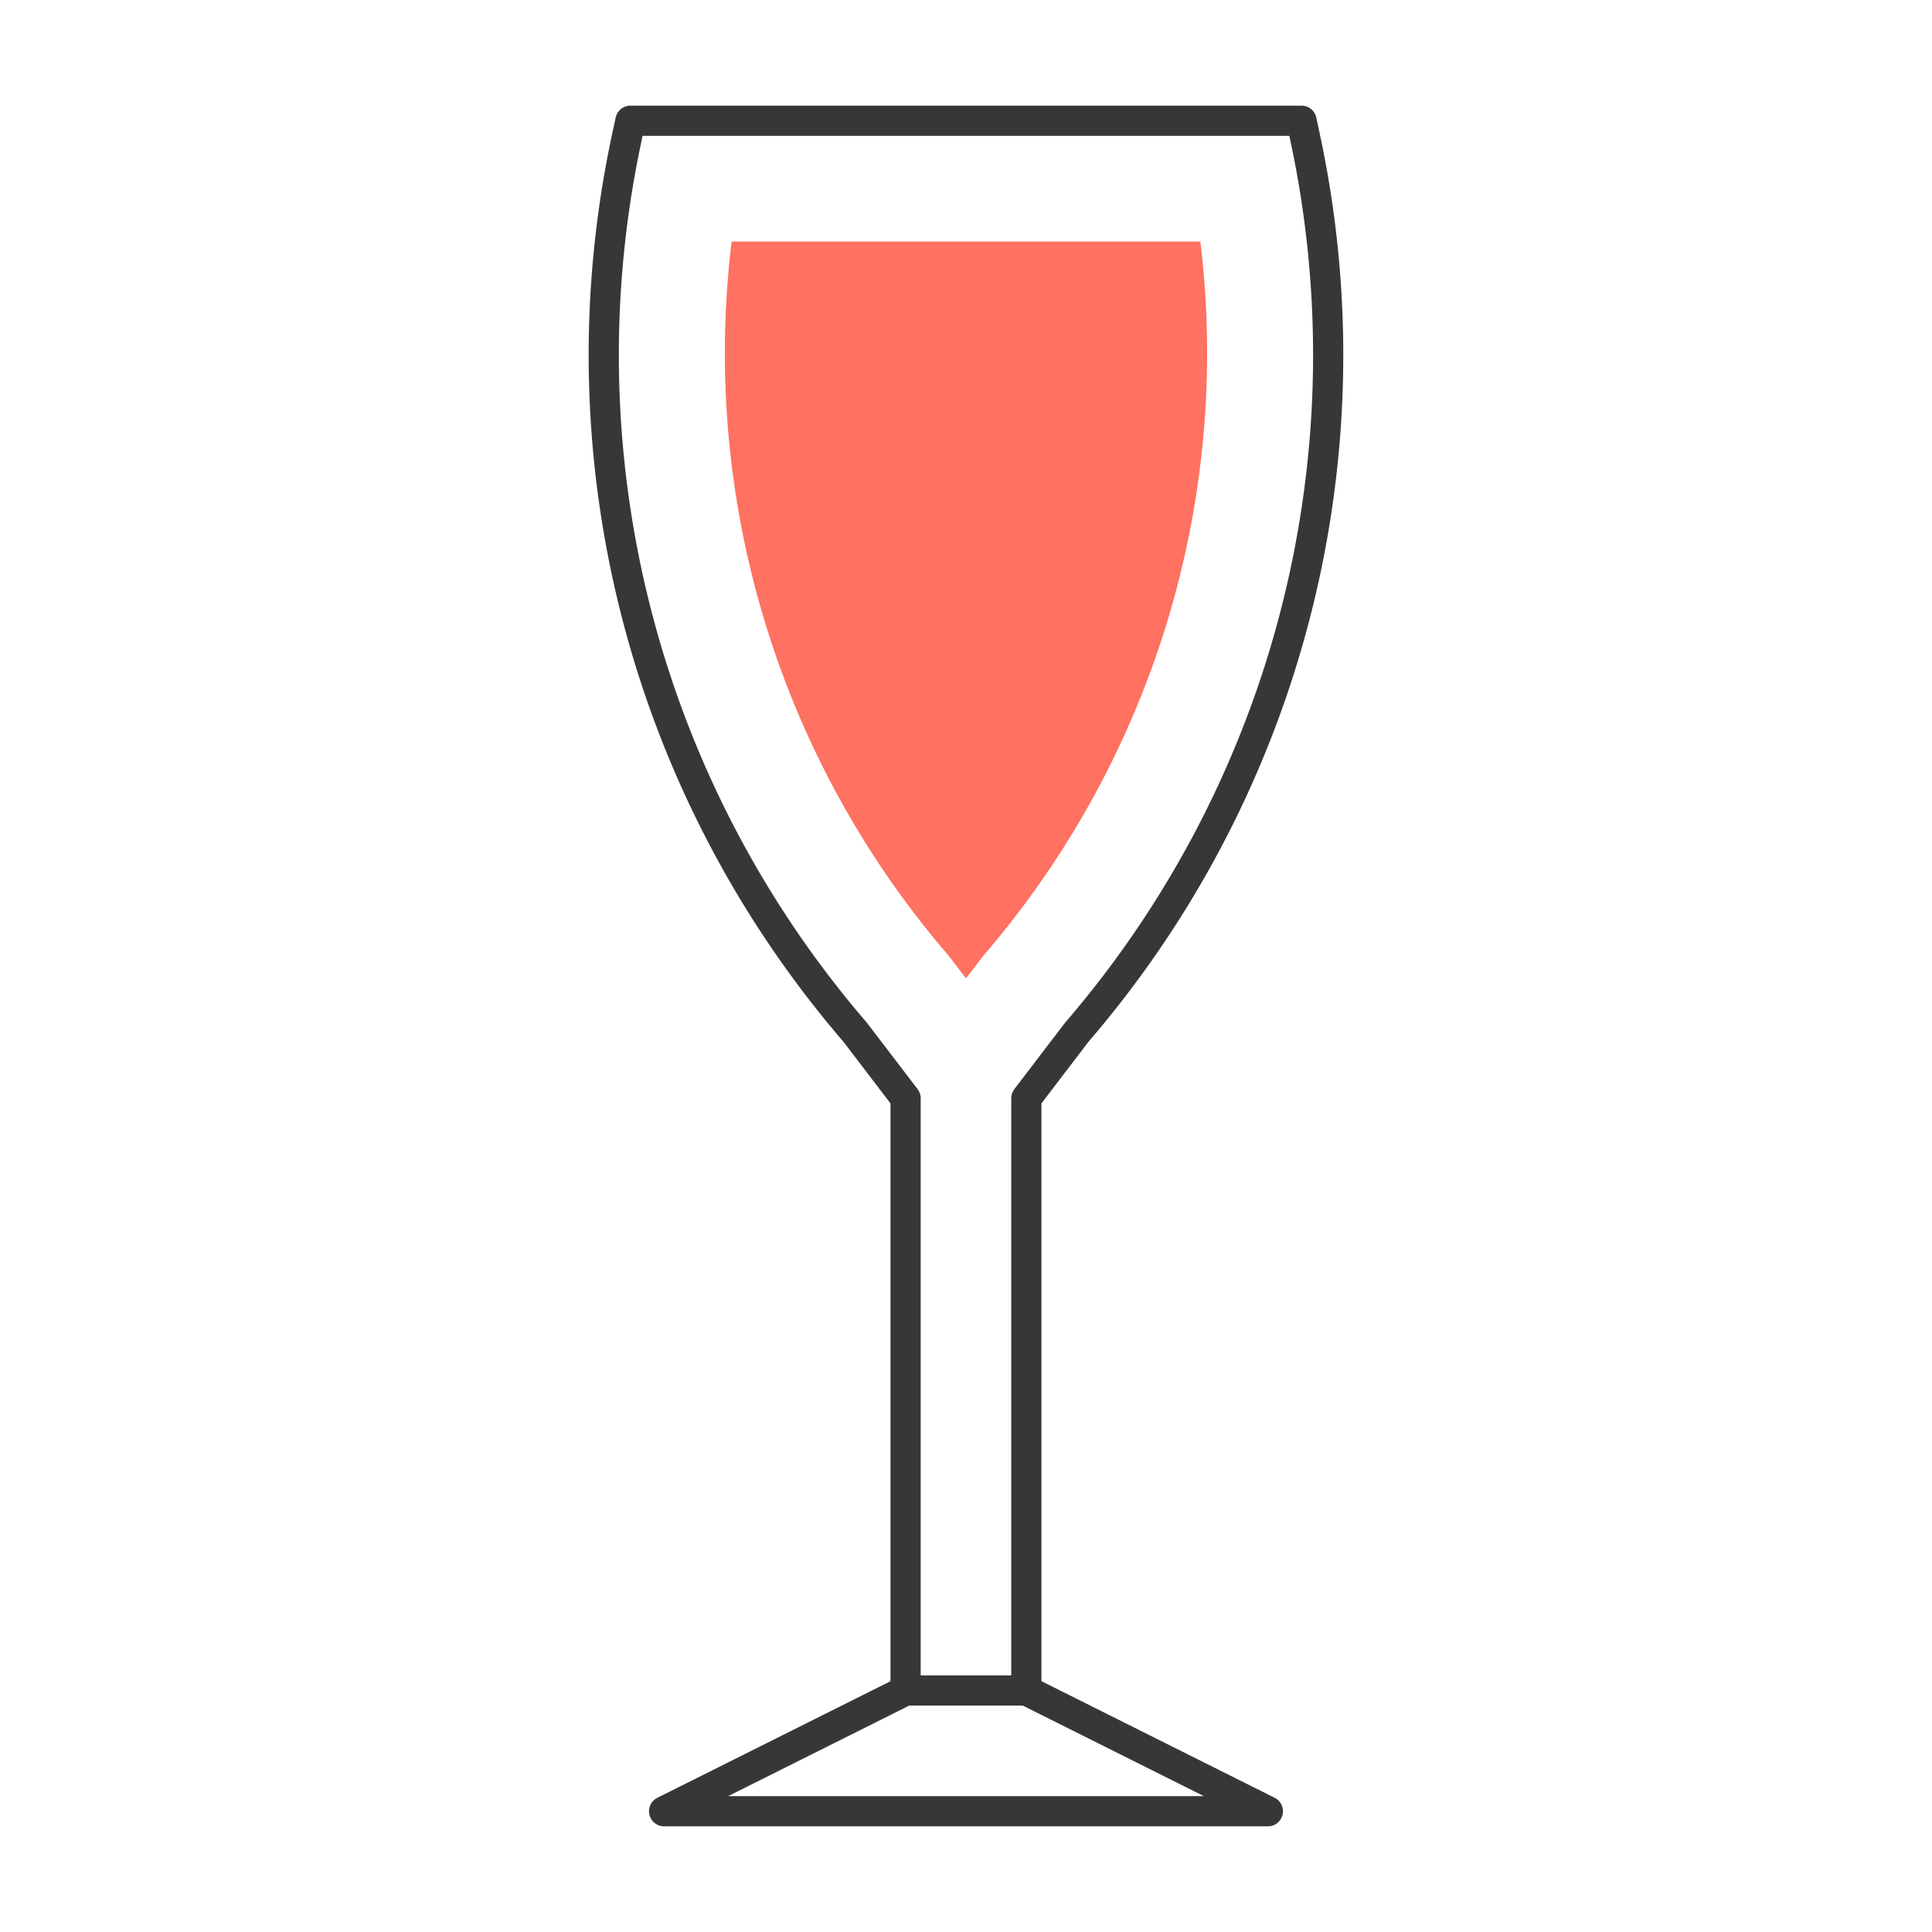 <svg width="64" height="64" xmlns="http://www.w3.org/2000/svg">

 <title/>
 <g>
  <title>background</title>
  <rect fill="none" id="canvas_background" height="402" width="582" y="-1" x="-1"/>
 </g>
 <g>
  <title>Layer 1</title>
  <polygon stroke-linejoin="round" stroke-linecap="round" stroke="#373737" fill="none" id="svg_1" points="42 60 22 60 30 56 34 56 42 60" class="cls-1"/>
  <path stroke-linejoin="round" stroke-linecap="round" stroke="#373737" fill="none" id="svg_2" d="m43.232,4.542l-0.117,-0.542l-22.231,0l-0.117,0.542a34.375,34.375 0 0 0 7.558,29.648l1.674,2.192l0,19.618l4,0l0,-19.618l1.674,-2.192a34.375,34.375 0 0 0 7.558,-29.648z" class="cls-1"/>
  <path fill="#ff7160" id="svg_3" d="m24.237,8a30.581,30.581 0 0 0 7.121,23.581l0.076,0.088l0.07,0.092l0.496,0.649l0.496,-0.649l0.07,-0.092l0.076,-0.088a30.58,30.58 0 0 0 7.121,-23.581l-15.526,0z" class="cls-2"/>
 </g>
</svg>
